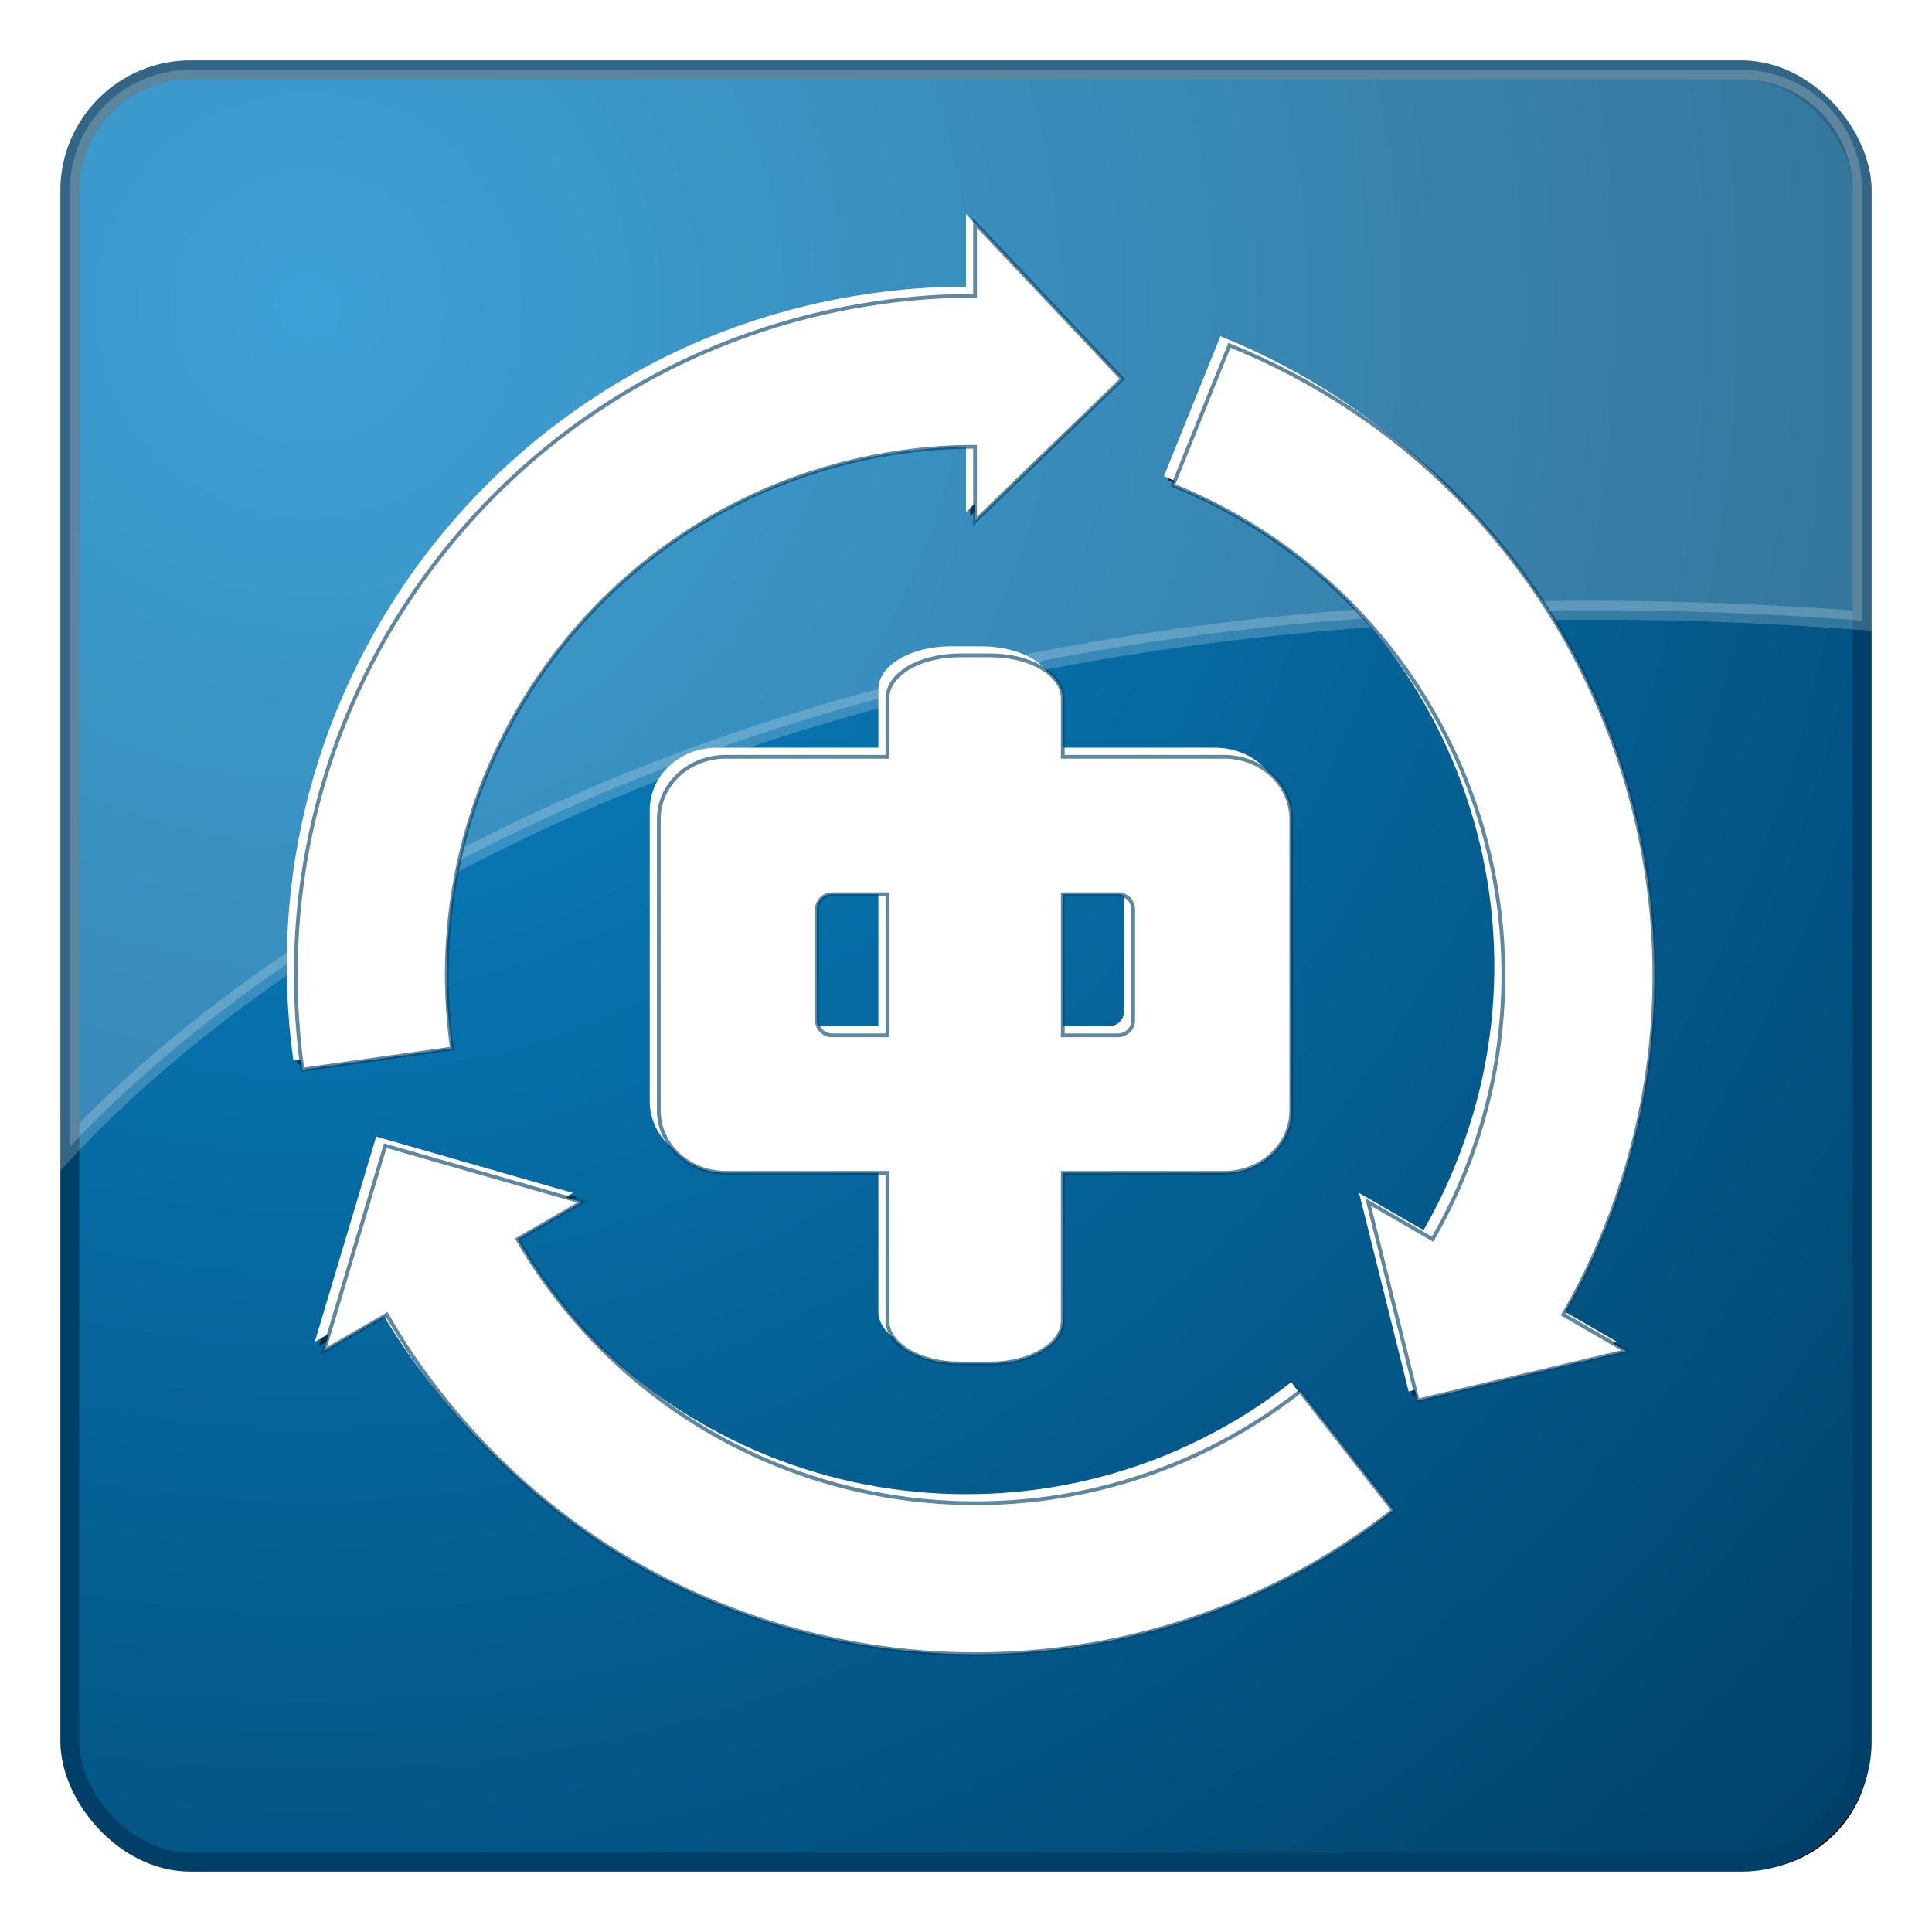 <?xml version="1.0" encoding="UTF-8" standalone="no"?>
<!-- Created with Inkscape (http://www.inkscape.org/) -->

<svg
   xmlns:dc="http://purl.org/dc/elements/1.1/"
   xmlns:cc="http://creativecommons.org/ns#"
   xmlns:rdf="http://www.w3.org/1999/02/22-rdf-syntax-ns#"
   xmlns:svg="http://www.w3.org/2000/svg"
   xmlns="http://www.w3.org/2000/svg"
   xmlns:xlink="http://www.w3.org/1999/xlink"
   xmlns:sodipodi="http://sodipodi.sourceforge.net/DTD/sodipodi-0.dtd"
   xmlns:inkscape="http://www.inkscape.org/namespaces/inkscape"
   width="512"
   height="512"
   id="svg2"
   sodipodi:version="0.32"
   inkscape:version="0.48.2 r9819"
   version="1.0"
   sodipodi:docname="hanzconvert.svg"
   inkscape:output_extension="org.inkscape.output.svg.inkscape"
   inkscape:export-filename="/Volumes/Dream/hanzconvert.png"
   inkscape:export-xdpi="180"
   inkscape:export-ydpi="180">
  <defs
     id="defs4">
    <linearGradient
       id="linearGradient3188">
      <stop
         style="stop-color:#0b88cb;stop-opacity:1;"
         offset="0"
         id="stop3190" />
      <stop
         style="stop-color:#004068;stop-opacity:1;"
         offset="1"
         id="stop3192" />
    </linearGradient>
    <inkscape:perspective
       sodipodi:type="inkscape:persp3d"
       inkscape:vp_x="0 : 526.18109 : 1"
       inkscape:vp_y="0 : 1000 : 0"
       inkscape:vp_z="744.09448 : 526.18109 : 1"
       inkscape:persp3d-origin="372.04724 : 350.78739 : 1"
       id="perspective10" />
    <inkscape:perspective
       id="perspective3160"
       inkscape:persp3d-origin="372.04724 : 350.78739 : 1"
       inkscape:vp_z="744.09448 : 526.18109 : 1"
       inkscape:vp_y="0 : 1000 : 0"
       inkscape:vp_x="0 : 526.18109 : 1"
       sodipodi:type="inkscape:persp3d" />
    <radialGradient
       inkscape:collect="always"
       xlink:href="#linearGradient3188"
       id="radialGradient3194"
       cx="74.842"
       cy="65.571"
       fx="74.842"
       fy="65.571"
       r="240"
       gradientUnits="userSpaceOnUse"
       gradientTransform="matrix(-1.729,1.726,-1.726,-1.729,324.391,65.168)" />
    <inkscape:perspective
       id="perspective3203"
       inkscape:persp3d-origin="372.04724 : 350.78739 : 1"
       inkscape:vp_z="744.09448 : 526.18109 : 1"
       inkscape:vp_y="0 : 1000 : 0"
       inkscape:vp_x="0 : 526.18109 : 1"
       sodipodi:type="inkscape:persp3d" />
    <filter
       inkscape:collect="always"
       id="filter3517">
      <feGaussianBlur
         inkscape:collect="always"
         stdDeviation="7.125"
         id="feGaussianBlur3519" />
    </filter>
    <inkscape:perspective
       id="perspective3532"
       inkscape:persp3d-origin="372.04724 : 350.78739 : 1"
       inkscape:vp_z="744.09448 : 526.18109 : 1"
       inkscape:vp_y="0 : 1000 : 0"
       inkscape:vp_x="0 : 526.18109 : 1"
       sodipodi:type="inkscape:persp3d" />
    <inkscape:perspective
       id="perspective3554"
       inkscape:persp3d-origin="372.04724 : 350.78739 : 1"
       inkscape:vp_z="744.09448 : 526.18109 : 1"
       inkscape:vp_y="0 : 1000 : 0"
       inkscape:vp_x="0 : 526.18109 : 1"
       sodipodi:type="inkscape:persp3d" />
    <filter
       inkscape:collect="always"
       id="filter3708">
      <feGaussianBlur
         inkscape:collect="always"
         stdDeviation="3.697"
         id="feGaussianBlur3710" />
    </filter>
    <filter
       id="filter3002"
       inkscape:label="Inner Shadow"
       inkscape:menu="Shadows and Glows"
       inkscape:menu-tooltip="Adds a colorizable drop shadow inside"
       color-interpolation-filters="sRGB">
      <feGaussianBlur
         id="feGaussianBlur3004"
         stdDeviation="4"
         result="result8" />
      <feOffset
         id="feOffset3006"
         dx="2.4"
         dy="2.4"
         result="result11" />
      <feComposite
         id="feComposite3008"
         in2="result11"
         result="result6"
         in="SourceGraphic"
         operator="in" />
      <feFlood
         id="feFlood3010"
         result="result10"
         in="result6"
         flood-opacity="0.6"
         flood-color="rgb(0,0,0)" />
      <feBlend
         id="feBlend3012"
         in2="result10"
         mode="normal"
         in="result6"
         result="result12" />
      <feComposite
         id="feComposite3014"
         in2="SourceGraphic"
         result="result2"
         operator="in" />
    </filter>
  </defs>
  <sodipodi:namedview
     id="base"
     pagecolor="#ffffff"
     bordercolor="#666666"
     borderopacity="1.0"
     gridtolerance="10000"
     guidetolerance="10"
     objecttolerance="10"
     inkscape:pageopacity="0.0"
     inkscape:pageshadow="2"
     inkscape:zoom="0.95507812"
     inkscape:cx="256"
     inkscape:cy="256"
     inkscape:document-units="px"
     inkscape:current-layer="layer1"
     showgrid="false"
     inkscape:window-width="1280"
     inkscape:window-height="688"
     inkscape:window-x="0"
     inkscape:window-y="0"
     showguides="true"
     inkscape:guide-bbox="true"
     inkscape:window-maximized="1" />
  <g
     inkscape:label="Layer 1"
     inkscape:groupmode="layer"
     id="layer1">
    <rect
       style="opacity:1;fill:#000000;fill-opacity:1;fill-rule:nonzero;stroke:none;stroke-width:5;stroke-linecap:butt;stroke-linejoin:miter;stroke-miterlimit:4;stroke-dasharray:none;stroke-dashoffset:0;stroke-opacity:1;filter:url(#filter3517)"
       id="rect3166"
       width="475"
       height="475"
       x="20.5"
       y="20.5"
       rx="32.004"
       ry="32.004" />
    <rect
       ry="32.004"
       rx="32.004"
       y="18.5"
       x="18.5"
       height="475"
       width="475"
       id="rect3211"
       style="opacity:1;fill:url(#radialGradient3194);fill-opacity:1;fill-rule:nonzero;stroke:#004068;stroke-width:5;stroke-linecap:butt;stroke-linejoin:miter;stroke-miterlimit:4;stroke-dasharray:none;stroke-dashoffset:0;stroke-opacity:1" />
    <path
       style="opacity:0.2;fill:#ffffff;fill-opacity:1;fill-rule:nonzero;stroke:#ffffff;stroke-width:5;stroke-linecap:butt;stroke-linejoin:miter;stroke-miterlimit:4;stroke-dasharray:none;stroke-dashoffset:0;stroke-opacity:1"
       d="M 50.5 18.5 C 32.77 18.5 18.5 32.77 18.5 50.5 L 18.5 303.844 C 57.9 261.947 197.846 142.045 493.5 164.469 L 493.5 50.5 C 493.5 32.77 479.23 18.5 461.5 18.5 L 50.5 18.5 z "
       id="rect3521" />
    <path
       id="path3582"
       style="opacity:0.8;fill:#000000;fill-opacity:1;fill-rule:nonzero;stroke:none;stroke-width:1;stroke-linecap:butt;stroke-linejoin:miter;stroke-miterlimit:4;stroke-dasharray:none;stroke-dashoffset:0;stroke-opacity:1;filter:url(#filter3708)"
       d="M 257.089,57.808 L 257.089,77.089 C 248.257,77.089 240.773,77.61 232.026,78.839 C 133.633,92.667 65.011,183.758 78.839,282.151 L 118.464,276.558 C 107.709,200.03 161.092,129.219 237.62,118.464 C 244.423,117.508 250.22,117.089 257.089,117.089 L 257.089,136.808 L 296.089,99.12 L 257.089,57.808 z M 429.672,356.73 L 412.974,347.089 C 417.39,339.44 420.681,332.698 423.989,324.509 C 461.21,232.384 416.634,127.41 324.509,90.189 L 309.541,127.302 C 381.194,156.251 415.826,237.888 386.876,309.541 C 384.303,315.91 381.767,321.14 378.333,327.089 L 361.256,317.23 L 374.394,369.848 L 429.672,356.73 z M 84.506,356.73 L 101.204,347.089 C 105.62,354.738 109.814,360.959 115.251,367.919 C 176.423,446.215 289.622,460.099 367.919,398.927 L 343.262,367.407 C 282.364,414.986 194.349,404.159 146.771,343.262 C 142.541,337.849 139.28,333.038 135.845,327.089 L 152.922,317.23 L 100.784,302.298 L 84.506,356.73 z M 252.995,172.37 C 242.396,172.37 233.87,177.436 233.87,183.745 L 233.87,199.245 L 191.026,199.245 C 181.185,199.245 173.276,206.626 173.276,215.776 L 173.276,292.964 C 173.276,302.114 181.185,309.495 191.026,309.495 L 233.87,309.495 L 233.87,348.651 C 233.87,354.96 242.396,360.026 252.995,360.026 L 261.214,360.026 C 271.813,360.026 280.339,354.96 280.339,348.651 L 280.339,309.495 L 323.12,309.495 C 332.962,309.495 340.901,302.114 340.901,292.964 L 340.901,215.776 C 340.901,206.626 332.962,199.245 323.12,199.245 L 280.339,199.245 L 280.339,183.745 C 280.339,177.436 271.813,172.37 261.214,172.37 L 252.995,172.37 z M 219.183,235.683 L 233.87,235.683 L 233.87,273.058 L 219.183,273.058 C 216.967,273.058 215.183,271.274 215.183,269.058 L 215.183,239.683 C 215.183,237.467 216.967,235.683 219.183,235.683 z M 280.339,235.683 L 294.995,235.683 C 297.211,235.683 298.995,237.467 298.995,239.683 L 298.995,269.058 C 298.995,271.274 297.211,273.058 294.995,273.058 L 280.339,273.058 L 280.339,235.683 z" />
    <path
       d="M 256,56.719 L 256,76 C 247.168,76 239.684,76.521 230.938,77.75 C 132.544,91.578 63.922,182.669 77.75,281.062 L 117.375,275.469 C 106.62,198.941 160.003,128.13 236.531,117.375 C 243.334,116.419 249.131,116 256,116 L 256,135.719 L 295,98.031 L 256,56.719 z M 428.583,355.641 L 411.885,346 C 416.301,338.351 419.592,331.609 422.9,323.42 C 460.121,231.295 415.545,126.321 323.42,89.1 L 308.452,126.213 C 380.105,155.162 414.737,236.799 385.787,308.452 C 383.214,314.821 380.678,320.051 377.244,326 L 360.167,316.141 L 373.305,368.759 L 428.583,355.641 z M 83.417,355.641 L 100.115,346 C 104.531,353.649 108.725,359.87 114.162,366.83 C 175.334,445.127 288.533,459.01 366.83,397.838 L 342.173,366.318 C 281.275,413.897 193.26,403.07 145.682,342.173 C 141.452,336.76 138.191,331.949 134.756,326 L 151.833,316.141 L 99.695,301.209 L 83.417,355.641 zM 251.906,171.281 C 241.307,171.281 232.781,176.347 232.781,182.656 L 232.781,198.156 L 189.938,198.156 C 180.096,198.156 172.188,205.537 172.188,214.688 L 172.188,291.875 C 172.188,301.025 180.096,308.406 189.938,308.406 L 232.781,308.406 L 232.781,347.562 C 232.781,353.871 241.307,358.938 251.906,358.938 L 260.125,358.938 C 270.724,358.938 279.25,353.871 279.25,347.562 L 279.25,308.406 L 322.031,308.406 C 331.873,308.406 339.813,301.025 339.812,291.875 L 339.812,214.688 C 339.812,205.537 331.873,198.156 322.031,198.156 L 279.25,198.156 L 279.25,182.656 C 279.25,176.347 270.724,171.281 260.125,171.281 L 251.906,171.281 z M 218.094,234.594 L 232.781,234.594 L 232.781,271.969 L 218.094,271.969 C 215.878,271.969 214.094,270.185 214.094,267.969 L 214.094,238.594 C 214.094,236.378 215.878,234.594 218.094,234.594 z M 279.25,234.594 L 293.906,234.594 C 296.122,234.594 297.906,236.378 297.906,238.594 L 297.906,267.969 C 297.906,270.185 296.122,271.969 293.906,271.969 L 279.25,271.969 L 279.25,234.594 z"
       style="opacity:1;fill:#ffffff;fill-opacity:1;fill-rule:nonzero;stroke:none;stroke-width:1;stroke-linecap:butt;stroke-linejoin:miter;stroke-miterlimit:4;stroke-dasharray:none;stroke-dashoffset:0;stroke-opacity:1"
       id="path3678" />
    <path
       id="path3000"
       style="opacity:1;fill:#ffffff;fill-opacity:1;fill-rule:nonzero;stroke:#004068;stroke-width:1;stroke-linecap:butt;stroke-linejoin:miter;stroke-miterlimit:4;stroke-dasharray:none;stroke-dashoffset:0;stroke-opacity:0.627;filter:url(#filter3002)"
       d="M 256,56.719 L 256,76 C 247.168,76 239.684,76.521 230.938,77.75 C 132.544,91.578 63.922,182.669 77.75,281.062 L 117.375,275.469 C 106.62,198.941 160.003,128.13 236.531,117.375 C 243.334,116.419 249.131,116 256,116 L 256,135.719 L 295,98.031 L 256,56.719 z M 428.583,355.641 L 411.885,346 C 416.301,338.351 419.592,331.609 422.9,323.42 C 460.121,231.295 415.545,126.321 323.42,89.1 L 308.452,126.213 C 380.105,155.162 414.737,236.799 385.787,308.452 C 383.214,314.821 380.678,320.051 377.244,326 L 360.167,316.141 L 373.305,368.759 L 428.583,355.641 z M 83.417,355.641 L 100.115,346 C 104.531,353.649 108.725,359.87 114.162,366.83 C 175.334,445.127 288.533,459.01 366.83,397.838 L 342.173,366.318 C 281.275,413.897 193.26,403.07 145.682,342.173 C 141.452,336.76 138.191,331.949 134.756,326 L 151.833,316.141 L 99.695,301.209 L 83.417,355.641 zM 251.906,171.281 C 241.307,171.281 232.781,176.347 232.781,182.656 L 232.781,198.156 L 189.938,198.156 C 180.096,198.156 172.188,205.537 172.188,214.688 L 172.188,291.875 C 172.188,301.025 180.096,308.406 189.938,308.406 L 232.781,308.406 L 232.781,347.562 C 232.781,353.871 241.307,358.938 251.906,358.938 L 260.125,358.938 C 270.724,358.938 279.25,353.871 279.25,347.562 L 279.25,308.406 L 322.031,308.406 C 331.873,308.406 339.813,301.025 339.812,291.875 L 339.812,214.688 C 339.812,205.537 331.873,198.156 322.031,198.156 L 279.25,198.156 L 279.25,182.656 C 279.25,176.347 270.724,171.281 260.125,171.281 L 251.906,171.281 z M 218.094,234.594 L 232.781,234.594 L 232.781,271.969 L 218.094,271.969 C 215.878,271.969 214.094,270.185 214.094,267.969 L 214.094,238.594 C 214.094,236.378 215.878,234.594 218.094,234.594 z M 279.25,234.594 L 293.906,234.594 C 296.122,234.594 297.906,236.378 297.906,238.594 L 297.906,267.969 C 297.906,270.185 296.122,271.969 293.906,271.969 L 279.25,271.969 L 279.25,234.594 z" />
  </g>
</svg>
